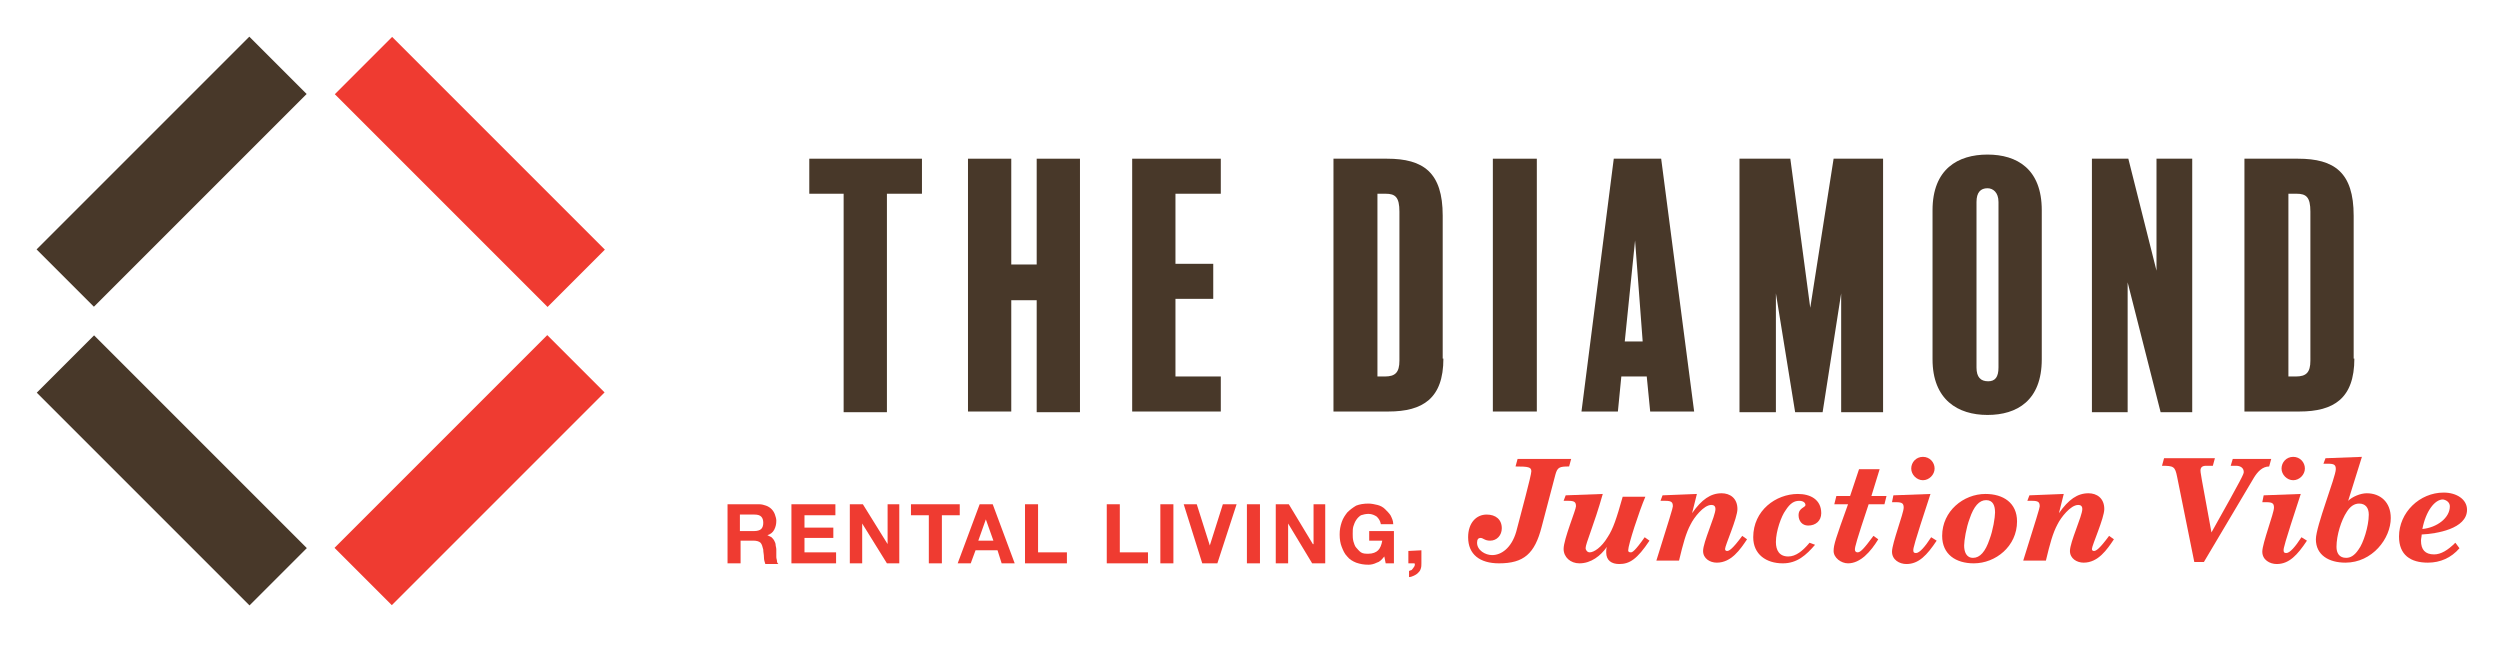 <?xml version="1.0" encoding="utf-8"?>
<!-- Generator: Adobe Illustrator 27.5.0, SVG Export Plug-In . SVG Version: 6.00 Build 0)  -->
<svg version="1.1" id="Layer_1" xmlns="http://www.w3.org/2000/svg" xmlns:xlink="http://www.w3.org/1999/xlink" x="0px" y="0px"
	 viewBox="0 0 363.9 97.3" style="enable-background:new 0 0 363.9 97.3;" xml:space="preserve">
<style type="text/css">
	.st0{fill:#483829;}
	.st1{fill:#EF3B31;}
	.st2{clip-path:url(#SVGID_00000078029296016172915810000009842940407351618984_);}
	.st3{clip-path:url(#SVGID_00000073701305778078188700000015641612993635334532_);}
</style>
<rect x="3.1" y="19.1" transform="matrix(0.707 -0.707 0.707 0.707 -10.37 24.992)" class="st0" width="43.8" height="11.8"/>
<rect x="62.5" y="3.1" transform="matrix(0.707 -0.707 0.707 0.707 2.357 55.71)" class="st1" width="11.8" height="43.8"/>
<rect x="46.5" y="62.5" transform="matrix(0.707 -0.707 0.707 0.707 -28.371 68.433)" class="st1" width="43.8" height="11.8"/>
<rect x="19.1" y="46.6" transform="matrix(0.707 -0.707 0.707 0.707 -41.098 37.715)" class="st0" width="11.8" height="43.8"/>
<g>
	<defs>
		<rect id="SVGID_1_" x="0.8" width="91.9" height="96.1"/>
	</defs>
	<clipPath id="SVGID_00000070094615061327291890000004669496739740073117_">
		<use xlink:href="#SVGID_1_"  style="overflow:visible;"/>
	</clipPath>
	<g style="clip-path:url(#SVGID_00000070094615061327291890000004669496739740073117_);">
		<path class="st0" d="M21.3,153.6c0,7.3-3.7,9.6-10,9.6H1.4v-46h9.8c6.7,0,10.2,2.5,10.2,10.4V153.6L21.3,153.6z M13.3,126.8
			c0-2.6-0.8-3.2-2.5-3.2H9.3v33.3h1.4c1.9,0,2.6-0.8,2.6-2.9L13.3,126.8L13.3,126.8z"/>
		<rect x="30.3" y="117.2" class="st0" width="8" height="46"/>
		<path class="st0" d="M67,163.2h-8l-0.6-6.4h-4.7l-0.6,6.4h-6.6l5.9-46h8.6L67,163.2L67,163.2z M57.6,150.4l-1.4-18.3l-1.9,18.3
			L57.6,150.4L57.6,150.4z"/>
		<polygon class="st0" points="101.4,163.3 93.7,163.3 93.7,141.8 90.3,163.3 85.4,163.3 81.8,141.8 81.8,163.3 75.2,163.3 
			75.2,117.2 84.4,117.2 88.1,144.3 92.4,117.2 101.4,117.2 		"/>
		<path class="st0" d="M130.2,153.7c0,7.5-4.5,10.2-9.8,10.2s-10.1-2.8-10.1-10.2v-27.1c0-7.5,4.7-10.2,10.1-10.2s9.8,2.6,9.8,10.2
			L130.2,153.7L130.2,153.7z M122.3,125.1c0-1.8-1-2.5-2-2.5c-1.2,0-2,0.7-2,2.5v30.2c0,1.7,0.8,2.5,2.1,2.5c1.2,0,1.9-0.7,1.9-2.5
			L122.3,125.1L122.3,125.1z"/>
		<polygon class="st0" points="157.6,163.3 151.8,163.3 145.8,139.7 145.8,163.3 139.2,163.3 139.2,117.2 145.9,117.2 151,137.6 
			151,117.2 157.6,117.2 		"/>
		<path class="st0" d="M187,153.6c0,7.3-3.7,9.6-10,9.6h-9.9v-46h9.8c6.6,0,10.2,2.5,10.2,10.4V153.6L187,153.6z M179.1,126.8
			c0-2.6-0.8-3.2-2.5-3.2h-1.6v33.3h1.4c1.9,0,2.6-0.8,2.6-2.9L179.1,126.8L179.1,126.8z"/>
		<path class="st1" d="M-103.2,180.1c0.5,0,0.9,0.1,1.3,0.2c0.4,0.2,0.7,0.4,1,0.6c0.3,0.3,0.5,0.6,0.6,0.9c0.1,0.4,0.2,0.7,0.2,1.1
			c0,0.6-0.1,1.2-0.4,1.6c-0.3,0.5-0.7,0.8-1.3,1.1v0c0.3,0.1,0.5,0.2,0.7,0.4s0.3,0.4,0.5,0.6c0.1,0.2,0.2,0.5,0.3,0.7
			c0.1,0.3,0.1,0.5,0.1,0.8c0,0.2,0,0.4,0,0.6c0,0.2,0,0.5,0,0.7c0,0.2,0.1,0.5,0.1,0.7c0.1,0.2,0.1,0.4,0.2,0.6h-2.3
			c-0.1-0.3-0.2-0.7-0.2-1.2c0-0.5-0.1-0.9-0.1-1.4c-0.1-0.6-0.2-1-0.5-1.2s-0.7-0.4-1.3-0.4h-2.3v4.2h-2.3v-10.7L-103.2,180.1
			L-103.2,180.1z M-104.1,184.9c0.5,0,0.9-0.1,1.2-0.4c0.3-0.2,0.4-0.6,0.4-1.2s-0.1-0.9-0.4-1.1c-0.3-0.2-0.7-0.4-1.2-0.4h-2.6v3
			L-104.1,184.9L-104.1,184.9z"/>
		<polygon class="st1" points="-89.3,180.1 -89.3,182.1 -94.9,182.1 -94.9,184.4 -89.7,184.4 -89.7,186.2 -94.9,186.2 -94.9,188.8 
			-89.2,188.8 -89.2,190.8 -97.3,190.8 -97.3,180.1 		"/>
		<polygon class="st1" points="-84.3,180.1 -79.9,187.3 -79.8,187.3 -79.8,180.1 -77.6,180.1 -77.6,190.8 -80,190.8 -84.4,183.6 
			-84.5,183.6 -84.5,190.8 -86.7,190.8 -86.7,180.1 		"/>
		<polygon class="st1" points="-75.5,182.1 -75.5,180.1 -66.7,180.1 -66.7,182.1 -69.9,182.1 -69.9,190.8 -72.3,190.8 -72.3,182.1 
					"/>
		<path class="st1" d="M-60.6,180.1l4,10.7h-2.4l-0.8-2.4h-4l-0.8,2.4h-2.4l4-10.7H-60.6z M-60.5,186.7l-1.3-3.9h0l-1.4,3.9
			C-63.3,186.7-60.5,186.7-60.5,186.7z"/>
		<polygon class="st1" points="-52.5,180.1 -52.5,188.8 -47.2,188.8 -47.2,190.8 -54.8,190.8 -54.8,180.1 		"/>
		<polygon class="st1" points="-37.6,180.1 -37.6,188.8 -32.4,188.8 -32.4,190.8 -40,190.8 -40,180.1 		"/>
		<rect x="-30.2" y="180.1" class="st1" width="2.3" height="10.7"/>
		<polygon class="st1" points="-22.5,190.8 -26,180.1 -23.6,180.1 -21.2,187.6 -21.2,187.6 -18.8,180.1 -16.3,180.1 -19.9,190.8 		
			"/>
		<rect x="-14.5" y="180.1" class="st1" width="2.3" height="10.7"/>
		<polygon class="st1" points="-6.8,180.1 -2.4,187.3 -2.3,187.3 -2.3,180.1 -0.2,180.1 -0.2,190.8 -2.5,190.8 -6.9,183.6 -7,183.6 
			-7,190.8 -9.2,190.8 -9.2,180.1 		"/>
		<path class="st1" d="M9.2,190.7c-0.5,0.2-1,0.3-1.5,0.3c-0.8,0-1.6-0.1-2.2-0.4c-0.7-0.3-1.2-0.7-1.7-1.2c-0.4-0.5-0.8-1.1-1-1.8
			s-0.4-1.4-0.4-2.2s0.1-1.5,0.4-2.2c0.2-0.7,0.6-1.3,1-1.8c0.4-0.5,1-0.9,1.7-1.2c0.7-0.3,1.4-0.4,2.2-0.4c0.6,0,1.1,0.1,1.6,0.2
			c0.5,0.2,1,0.4,1.4,0.7c0.4,0.3,0.8,0.7,1,1.2c0.3,0.5,0.4,1,0.5,1.6H9.9c-0.1-0.6-0.4-1.1-0.8-1.4c-0.4-0.3-0.9-0.4-1.4-0.4
			c-0.5,0-1,0.1-1.3,0.3c-0.4,0.2-0.7,0.5-0.9,0.8c-0.2,0.3-0.4,0.7-0.5,1.2c-0.1,0.4-0.2,0.9-0.2,1.4s0.1,0.9,0.2,1.3
			c0.1,0.4,0.3,0.8,0.5,1.1s0.5,0.6,0.9,0.8s0.8,0.3,1.3,0.3c0.8,0,1.4-0.2,1.8-0.6s0.7-1,0.7-1.7H7.8V185h4.5v5.8h-1.5l-0.2-1.2
			C10.1,190.2,9.7,190.5,9.2,190.7"/>
		<path class="st1" d="M17.3,188.5v2.3c0,0.3-0.1,0.6-0.2,0.9c-0.1,0.3-0.3,0.5-0.5,0.7s-0.5,0.4-0.7,0.5c-0.3,0.1-0.6,0.2-0.9,0.3
			v-1.1c0.2,0,0.3-0.1,0.4-0.2c0.1-0.1,0.2-0.2,0.3-0.3c0.1-0.1,0.2-0.3,0.2-0.4c0.1-0.1,0.1-0.3,0.1-0.5H15v-2.3L17.3,188.5
			L17.3,188.5z"/>
		<path class="st1" d="M34.7,171.9h9.8l-0.4,1.4c-1.7,0-2.1,0.1-2.5,1.5l-2.5,9.4c-1.3,4.9-3.2,6.7-7.8,6.7c-3.5,0-5.6-1.6-5.6-4.7
			c0-2.6,1.5-4.1,3.3-4.1c1.6,0,2.8,0.9,2.8,2.6c0,1.2-0.9,2.3-2.2,2.3c-1,0-1.3-0.6-1.8-0.6c-0.4,0-0.6,0.3-0.6,0.9
			c0,1.3,1.5,2.2,2.8,2.2c1.7,0,3.5-1.2,4.4-4.3c0.9-3.4,2.8-10.3,2.8-11.1s-0.5-0.8-2.9-0.8L34.7,171.9L34.7,171.9z"/>
		<path class="st1" d="M43.5,178.4l6.7-0.3c-1.6,5.8-3.1,9-3.1,9.8c0,0.3,0.2,0.7,0.7,0.7c0.8,0,2.1-0.9,3.3-2.7
			c1-1.5,1.6-3.4,2.8-7.4H58c-1.1,2.6-3.1,8.8-3.1,9.8c0,0.3,0.2,0.4,0.5,0.4c0.3,0,0.7-0.3,2.5-2.8l0.9,0.7
			c-2.2,3.4-3.6,4.2-5.5,4.2c-1.3,0-2.4-0.6-2.4-2.1c0-0.3,0-0.7,0.1-0.9l-0.1-0.1c-1.1,1.6-2.9,3.1-4.9,3.1c-1.6,0-2.9-1.1-2.9-2.6
			c0-1.8,2.2-7.2,2.2-7.7c0-0.7-0.3-0.9-1.4-0.9h-0.8L43.5,178.4L43.5,178.4z"/>
		<path class="st1" d="M61.1,178.4l6.2-0.3l-0.9,3.5l0.1,0.1c1.8-2.5,3.3-3.6,5.4-3.6c1.5,0,2.8,0.9,2.8,2.8c0,1.7-2.3,6.7-2.3,7.3
			c0,0.3,0.1,0.4,0.4,0.4c0.4,0,1.1-0.3,2.8-2.8l0.9,0.6c-1.2,1.9-2.9,4.2-5.4,4.2c-1.3,0-2.5-0.7-2.5-2.2c0-1.6,2.3-6.4,2.3-7.6
			c0-0.6-0.3-0.8-0.7-0.8c-1.4,0-3.1,2.3-3.8,3.5c-0.8,1.6-1.3,3.5-2.1,6.7h-4.1l2.4-7.6c0.5-1.6,0.6-2.1,0.6-2.3
			c0-0.7-0.3-0.9-1.4-0.9h-0.8L61.1,178.4L61.1,178.4z"/>
		<path class="st1" d="M89,187.5c-1.6,1.9-3.3,3.3-5.9,3.3c-2.9,0-5.3-1.6-5.3-4.8c0-4.9,4.1-7.9,8.1-7.9c2.2,0,4.3,1,4.3,3.4
			c0,1.3-1,2.2-2.3,2.2c-1.1,0-1.8-0.9-1.8-1.9c0-1.4,1.3-1.3,1.3-1.9c0-0.4-0.3-0.7-1.2-0.7c-0.9,0-1.6,0.4-2.6,1.7
			c-0.8,1-1.7,3.8-1.7,5.7c0,1.5,0.7,2.6,2.3,2.6c1.3,0,2.6-1,3.9-2.6L89,187.5L89,187.5z"/>
		<path class="st1" d="M96.9,173.7h3.7l-1.5,4.8h2.8l-0.4,1.5h-2.9c-2.2,6.8-2.5,7.7-2.5,8.2c0,0.4,0.2,0.6,0.5,0.6
			c0.4,0,1.1-0.7,2.9-3l0.8,0.6c-1.4,2.2-3.3,4.4-5.5,4.4c-1.3,0-2.6-0.9-2.6-2.3c0-1.2,0.4-2.2,2.6-8.4h-2.3l0.4-1.5h2.4
			L96.9,173.7L96.9,173.7z"/>
		<path class="st1" d="M103.1,178.4l6.7-0.3c-3.1,9.4-3.2,9.8-3.2,10.2c0,0.3,0.1,0.5,0.4,0.5c0.7,0,1.6-1.1,2.8-2.9l0.9,0.7
			c-1.8,2.6-3.3,4.2-5.4,4.2c-1.3,0-2.6-0.8-2.6-2.3s2.1-7,2.1-8.1c0-0.7-0.3-0.9-1.4-0.9h-0.7L103.1,178.4L103.1,178.4z
			 M108.5,171.5c1.2,0,2.1,0.9,2.1,2.1s-0.9,2.1-2.1,2.1s-2.1-0.9-2.1-2.1S107.3,171.5,108.5,171.5"/>
		<path class="st1" d="M120,178.2c3.2,0,5.7,1.6,5.7,5c0,4.5-3.9,7.6-7.9,7.6c-3.2,0-5.7-1.6-5.7-5C112,181.3,115.9,178.2,120,178.2
			 M120.1,179.3c-1.3,0-2.2,1.1-3,3.3c-0.6,1.6-1.1,4-1.1,4.9c0,1.2,0.4,2.2,1.7,2.2s2.2-1.1,3-3.3c0.6-1.6,1.1-4,1.1-4.9
			C121.7,180.3,121.3,179.3,120.1,179.3"/>
		<path class="st1" d="M127.9,178.4l6.2-0.3l-0.9,3.5l0.1,0.1c1.8-2.5,3.3-3.6,5.4-3.6c1.5,0,2.8,0.9,2.8,2.8c0,1.7-2.3,6.7-2.3,7.3
			c0,0.3,0.1,0.4,0.4,0.4c0.4,0,1.1-0.3,2.8-2.8l0.9,0.6c-1.2,1.9-2.9,4.2-5.4,4.2c-1.3,0-2.5-0.7-2.5-2.2c0-1.6,2.3-6.4,2.3-7.6
			c0-0.6-0.3-0.8-0.7-0.8c-1.4,0-3.1,2.3-3.8,3.5c-0.8,1.6-1.3,3.5-2.1,6.7h-4.1l2.4-7.6c0.5-1.6,0.6-2.1,0.6-2.3
			c0-0.7-0.3-0.9-1.4-0.9h-0.8L127.9,178.4L127.9,178.4z"/>
		<path class="st1" d="M164.9,171.9h7l-0.4,1.4c-1.2,0-2.2,0.9-2.8,2l-9.1,15.4h-1.7l-3.1-15.5c-0.4-1.9-0.6-2-2.8-2l0.4-1.4h9.3
			l-0.4,1.4H160c-0.7,0-1,0.3-1,0.8c0,0.2,0,0.5,2,11.2h0c5.8-10.2,5.9-10.6,5.9-11c0-0.8-0.6-1.1-1.4-1.1h-1L164.9,171.9
			L164.9,171.9z"/>
		<path class="st1" d="M170.5,178.4l6.7-0.3c-3.1,9.4-3.2,9.8-3.2,10.2c0,0.3,0.1,0.5,0.4,0.5c0.7,0,1.6-1.1,2.8-2.9l1,0.7
			c-1.8,2.6-3.3,4.2-5.4,4.2c-1.3,0-2.6-0.8-2.6-2.3s2.1-7,2.1-8.1c0-0.7-0.3-0.9-1.4-0.9h-0.7L170.5,178.4L170.5,178.4z
			 M175.9,171.5c1.2,0,2.1,0.9,2.1,2.1s-1,2.1-2.1,2.1s-2.1-0.9-2.1-2.1S174.7,171.5,175.9,171.5"/>
		<path class="st1" d="M181.8,171.8l6.7-0.3l-2.5,8l0,0.1c0.8-0.8,2.2-1.4,3.3-1.4c2.5,0,4.4,1.6,4.4,4.5c0,3.7-3.4,8.1-8.2,8.1
			c-3,0-5.4-1.3-5.4-4.3c0-2.4,3.6-11.3,3.6-12.7c0-0.7-0.3-0.9-1.4-0.9h-0.8L181.8,171.8z M187.9,179.9c-0.9,0-1.6,0.6-2.3,1.5
			c-1,1.5-1.9,4.3-1.9,6.3c0,1.2,0.5,2,1.8,2c0.8,0,1.5-0.4,2.3-1.5c0.8-1.1,1.9-4.3,1.9-6.3C189.6,180.7,189.1,179.9,187.9,179.9"
			/>
		<path class="st1" d="M206.2,188.2c-1.5,1.7-3.5,2.7-5.8,2.7c-3.1,0-5.2-1.4-5.2-4.7c0-4.3,3.8-8,8.1-8c2.4,0,4.2,1.2,4.2,3.1
			c0,3.5-5.6,4.4-8.3,4.5c0,0.4-0.1,0.8-0.1,1.1c0,1.6,0.8,2.6,2.4,2.6c1.3,0,2.5-0.7,3.8-2.1L206.2,188.2L206.2,188.2z
			 M203.2,179.3c-1.5,0-3.1,2.1-3.8,5.4c2.6-0.3,5-2,5-4.1C204.4,179.9,203.9,179.3,203.2,179.3"/>
	</g>
</g>
<polygon class="st0" points="134.2,28.2 129.1,28.2 129.1,60 122.8,60 122.8,28.2 117.8,28.2 117.8,23.1 134.2,23.1 "/>
<polygon class="st0" points="157.2,60 150.9,60 150.9,43.7 147.2,43.7 147.2,59.9 140.9,59.9 140.9,23.1 147.2,23.1 147.2,38.5 
	150.9,38.5 150.9,23.1 157.2,23.1 "/>
<polygon class="st0" points="177.7,59.9 164.8,59.9 164.8,23.1 177.7,23.1 177.7,28.2 171.1,28.2 171.1,38.4 176.6,38.4 176.6,43.5 
	171.1,43.5 171.1,54.8 177.7,54.8 "/>
<g>
	<defs>
		<rect id="SVGID_00000062885917730468480890000000406668407105753001_" x="100.2" y="12.4" width="263.7" height="76.8"/>
	</defs>
	<clipPath id="SVGID_00000108267744657747618630000010423311765725468813_">
		<use xlink:href="#SVGID_00000062885917730468480890000000406668407105753001_"  style="overflow:visible;"/>
	</clipPath>
	<g style="clip-path:url(#SVGID_00000108267744657747618630000010423311765725468813_);">
		<path class="st0" d="M210.1,52.2c0,5.8-3,7.7-8,7.7h-8V23.1h7.8c5.3,0,8.1,2,8.1,8.3V52.2z M203.7,30.8c0-2.1-0.6-2.6-2-2.6h-1.2
			v26.6h1.1c1.5,0,2.1-0.6,2.1-2.3V30.8L203.7,30.8z"/>
		<rect x="217.3" y="23.1" class="st0" width="6.4" height="36.8"/>
		<path class="st0" d="M246.6,59.9h-6.4l-0.5-5.1H236l-0.5,5.1h-5.3l4.7-36.8h6.9L246.6,59.9L246.6,59.9z M239.1,49.6L238,35
			l-1.5,14.7H239.1z"/>
		<polygon class="st0" points="274.1,60 268,60 268,42.7 265.3,60 261.3,60 258.5,42.7 258.5,60 253.2,60 253.2,23.1 260.6,23.1 
			263.5,44.8 266.9,23.1 274.1,23.1 		"/>
		<path class="st0" d="M297.2,52.3c0,6-3.6,8.1-7.9,8.1s-8-2.2-8-8.1V30.6c0-6,3.7-8.1,8-8.1s7.9,2.1,7.9,8.1V52.3z M290.9,29.4
			c0-1.4-0.8-2-1.6-2c-1,0-1.6,0.6-1.6,2v24.1c0,1.4,0.6,2,1.7,2c1,0,1.5-0.6,1.5-2C290.9,53.6,290.9,29.4,290.9,29.4z"/>
		<polygon class="st0" points="319.1,60 314.5,60 309.7,41.1 309.7,60 304.5,60 304.5,23.1 309.8,23.1 313.9,39.4 313.9,23.1 
			319.1,23.1 		"/>
		<path class="st0" d="M342.7,52.2c0,5.8-3,7.7-8,7.7h-8V23.1h7.8c5.3,0,8.1,2,8.1,8.3V52.2z M336.3,30.8c0-2.1-0.6-2.6-2-2.6h-1.2
			v26.6h1.1c1.5,0,2.1-0.6,2.1-2.3V30.8L336.3,30.8z"/>
		<path class="st1" d="M110.5,73.4c0.4,0,0.7,0.1,1,0.2s0.6,0.3,0.8,0.5s0.4,0.5,0.5,0.8c0.1,0.3,0.2,0.6,0.2,0.9
			c0,0.5-0.1,0.9-0.3,1.3c-0.2,0.4-0.6,0.7-1,0.8v0c0.2,0.1,0.4,0.2,0.6,0.3c0.1,0.1,0.3,0.3,0.4,0.5c0.1,0.2,0.2,0.4,0.2,0.6
			c0,0.2,0.1,0.4,0.1,0.7c0,0.1,0,0.3,0,0.5c0,0.2,0,0.4,0,0.6c0,0.2,0.1,0.4,0.1,0.6c0,0.2,0.1,0.3,0.2,0.4h-1.9
			c-0.1-0.3-0.2-0.6-0.2-1c0-0.4-0.1-0.7-0.1-1.1c-0.1-0.4-0.2-0.8-0.4-1c-0.2-0.2-0.6-0.3-1-0.3h-1.9V82h-1.9v-8.6L110.5,73.4
			L110.5,73.4z M109.8,77.3c0.4,0,0.8-0.1,1-0.3c0.2-0.2,0.3-0.5,0.3-0.9s-0.1-0.7-0.3-0.9c-0.2-0.2-0.5-0.3-1-0.3h-2.1v2.4
			L109.8,77.3L109.8,77.3z"/>
		<polygon class="st1" points="121.6,73.4 121.6,75 117.1,75 117.1,76.8 121.3,76.8 121.3,78.3 117.1,78.3 117.1,80.4 121.7,80.4 
			121.7,82 115.2,82 115.2,73.4 		"/>
		<polygon class="st1" points="125.6,73.4 129.2,79.2 129.2,79.2 129.2,73.4 130.9,73.4 130.9,82 129.1,82 125.5,76.2 125.5,76.2 
			125.5,82 123.7,82 123.7,73.4 		"/>
		<polygon class="st1" points="132.6,75 132.6,73.4 139.7,73.4 139.7,75 137.1,75 137.1,82 135.2,82 135.2,75 		"/>
		<path class="st1" d="M144.5,73.4l3.2,8.6h-1.9l-0.6-1.9h-3.2l-0.7,1.9h-1.9l3.2-8.6H144.5L144.5,73.4z M144.6,78.7l-1.1-3.1h0
			l-1.1,3.1H144.6z"/>
		<polygon class="st1" points="151.1,73.4 151.1,80.4 155.3,80.4 155.3,82 149.2,82 149.2,73.4 		"/>
		<polygon class="st1" points="163,73.4 163,80.4 167.1,80.4 167.1,82 161.1,82 161.1,73.4 		"/>
		<rect x="168.9" y="73.4" class="st1" width="1.9" height="8.6"/>
		<polygon class="st1" points="175,82 172.3,73.4 174.2,73.4 176.1,79.4 176.1,79.4 178,73.4 180,73.4 177.2,82 		"/>
		<rect x="181.5" y="73.4" class="st1" width="1.9" height="8.6"/>
		<polygon class="st1" points="187.6,73.4 191.1,79.2 191.2,79.2 191.2,73.4 192.9,73.4 192.9,82 191,82 187.5,76.2 187.5,76.2 
			187.5,82 185.7,82 185.7,73.4 		"/>
		<path class="st1" d="M200.4,81.9c-0.4,0.2-0.8,0.3-1.2,0.3c-0.7,0-1.2-0.1-1.8-0.3c-0.5-0.2-1-0.5-1.3-0.9
			c-0.4-0.4-0.6-0.9-0.8-1.4c-0.2-0.5-0.3-1.1-0.3-1.8s0.1-1.2,0.3-1.8c0.2-0.6,0.5-1,0.8-1.4c0.4-0.4,0.8-0.7,1.3-1
			c0.5-0.2,1.1-0.3,1.8-0.3c0.4,0,0.9,0.1,1.3,0.2c0.4,0.1,0.8,0.3,1.1,0.6c0.3,0.3,0.6,0.6,0.8,0.9c0.2,0.4,0.4,0.8,0.4,1.3H201
			c-0.1-0.5-0.3-0.8-0.6-1.1c-0.3-0.2-0.7-0.4-1.2-0.4c-0.4,0-0.8,0.1-1.1,0.2c-0.3,0.2-0.5,0.4-0.7,0.7c-0.2,0.3-0.3,0.6-0.4,0.9
			c-0.1,0.3-0.1,0.7-0.1,1.1s0,0.7,0.1,1.1c0.1,0.3,0.2,0.7,0.4,0.9s0.4,0.5,0.7,0.7s0.7,0.2,1.1,0.2c0.6,0,1.1-0.2,1.4-0.5
			c0.3-0.3,0.5-0.8,0.6-1.4h-1.9v-1.4h3.6V82h-1.2l-0.2-1C201.1,81.5,200.8,81.8,200.4,81.9"/>
		<path class="st1" d="M206.9,80.1V82c0,0.3,0,0.5-0.1,0.8s-0.2,0.4-0.4,0.6s-0.4,0.3-0.6,0.4c-0.2,0.1-0.5,0.2-0.7,0.2v-0.9
			c0.1,0,0.2-0.1,0.3-0.1s0.2-0.2,0.3-0.3s0.1-0.2,0.2-0.3c0-0.1,0.1-0.2,0-0.4h-0.9v-1.8L206.9,80.1L206.9,80.1z"/>
		<path class="st1" d="M220.9,66.8h7.8l-0.3,1.1c-1.4,0-1.7,0.1-2,1.2l-2,7.6c-1,3.9-2.6,5.3-6.2,5.3c-2.8,0-4.5-1.3-4.5-3.8
			c0-2.1,1.2-3.3,2.7-3.3c1.3,0,2.2,0.7,2.2,2c0,1-0.7,1.8-1.7,1.8c-0.8,0-1-0.4-1.4-0.4c-0.3,0-0.5,0.2-0.5,0.7
			c0,1.1,1.2,1.8,2.2,1.8c1.3,0,2.8-1,3.5-3.4c0.7-2.7,2.2-8.2,2.2-8.8s-0.4-0.7-2.3-0.7L220.9,66.8L220.9,66.8z"/>
		<path class="st1" d="M227.9,72.1l5.4-0.2c-1.3,4.6-2.5,7.2-2.5,7.9c0,0.2,0.2,0.6,0.6,0.6c0.6,0,1.7-0.7,2.6-2.2
			c0.8-1.2,1.3-2.7,2.2-5.9h3.3c-0.9,2.1-2.5,7-2.5,7.8c0,0.2,0.1,0.3,0.4,0.3c0.2,0,0.6-0.2,2-2.2l0.7,0.5
			c-1.8,2.7-2.9,3.4-4.4,3.4c-1.1,0-1.9-0.5-1.9-1.7c0-0.3,0-0.5,0.1-0.8l0,0c-0.9,1.3-2.3,2.4-4,2.4c-1.3,0-2.3-0.9-2.3-2.1
			c0-1.4,1.8-5.7,1.8-6.2c0-0.6-0.2-0.8-1.1-0.8h-0.7L227.9,72.1L227.9,72.1z"/>
		<path class="st1" d="M242,72.1l5-0.2l-0.7,2.8l0,0c1.4-2,2.7-2.9,4.3-2.9c1.2,0,2.3,0.7,2.3,2.3c0,1.3-1.8,5.3-1.8,5.8
			c0,0.2,0.1,0.3,0.3,0.3c0.3,0,0.8-0.3,2.2-2.2l0.7,0.5c-1,1.5-2.3,3.4-4.4,3.4c-1,0-2-0.6-2-1.7c0-1.3,1.8-5.1,1.8-6.1
			c0-0.5-0.3-0.6-0.6-0.6c-1.1,0-2.5,1.8-3,2.8c-0.7,1.3-1.1,2.8-1.7,5.3h-3.3l1.9-6.1c0.4-1.3,0.5-1.7,0.5-1.8
			c0-0.6-0.2-0.8-1.1-0.8h-0.7L242,72.1L242,72.1z"/>
		<path class="st1" d="M264.2,79.3c-1.3,1.5-2.6,2.7-4.7,2.7c-2.4,0-4.3-1.3-4.3-3.8c0-3.9,3.3-6.3,6.5-6.3c1.8,0,3.4,0.8,3.4,2.8
			c0,1.1-0.8,1.8-1.9,1.8c-0.9,0-1.4-0.7-1.4-1.5c0-1.1,1-1.1,1-1.5c0-0.3-0.3-0.6-0.9-0.6c-0.7,0-1.3,0.3-2,1.4
			c-0.6,0.8-1.4,3-1.4,4.6c0,1.2,0.5,2.1,1.8,2.1c1.1,0,2.1-0.8,3.1-2L264.2,79.3L264.2,79.3z"/>
		<path class="st1" d="M270.6,68.3h3l-1.2,3.9h2.2l-0.3,1.2H272c-1.8,5.4-2,6.2-2,6.6c0,0.3,0.2,0.4,0.4,0.4c0.4,0,0.9-0.5,2.3-2.4
			l0.7,0.5c-1.1,1.8-2.6,3.5-4.4,3.5c-1,0-2.1-0.8-2.1-1.8c0-0.9,0.3-1.8,2.1-6.8H267l0.3-1.2h2C269.3,72.2,270.6,68.3,270.6,68.3z"
			/>
		<path class="st1" d="M275.6,72.1l5.4-0.2c-2.5,7.6-2.5,7.9-2.5,8.2c0,0.3,0.1,0.4,0.4,0.4c0.5,0,1.3-0.9,2.2-2.3l0.8,0.5
			c-1.4,2.1-2.6,3.4-4.4,3.4c-1,0-2.1-0.6-2.1-1.8s1.7-5.6,1.7-6.4c0-0.6-0.2-0.8-1.1-0.8h-0.6L275.6,72.1z M279.9,66.5
			c1,0,1.7,0.8,1.7,1.7s-0.8,1.7-1.7,1.7s-1.7-0.8-1.7-1.7S278.9,66.5,279.9,66.5"/>
		<path class="st1" d="M289,71.9c2.6,0,4.6,1.3,4.6,4c0,3.6-3.1,6.1-6.3,6.1c-2.6,0-4.6-1.3-4.6-4C282.7,74.4,285.8,71.9,289,71.9
			 M289.1,72.8c-1,0-1.8,0.9-2.4,2.7c-0.5,1.3-0.8,3.2-0.8,3.9c0,0.9,0.3,1.8,1.3,1.8s1.8-0.9,2.4-2.7c0.5-1.3,0.8-3.2,0.8-3.9
			C290.4,73.6,290.1,72.8,289.1,72.8"/>
		<path class="st1" d="M295.4,72.1l5-0.2l-0.7,2.8l0,0c1.4-2,2.7-2.9,4.3-2.9c1.2,0,2.3,0.7,2.3,2.3c0,1.3-1.8,5.3-1.8,5.8
			c0,0.2,0.1,0.3,0.3,0.3c0.3,0,0.8-0.3,2.2-2.2l0.7,0.5c-1,1.5-2.3,3.4-4.4,3.4c-1,0-2-0.6-2-1.7c0-1.3,1.8-5.1,1.8-6.1
			c0-0.5-0.3-0.6-0.6-0.6c-1.1,0-2.5,1.8-3,2.8c-0.7,1.3-1.1,2.8-1.7,5.3h-3.3l1.9-6.1c0.4-1.3,0.5-1.7,0.5-1.8
			c0-0.6-0.2-0.8-1.1-0.8h-0.7L295.4,72.1L295.4,72.1z"/>
		<path class="st1" d="M325,66.8h5.6l-0.3,1.1c-1,0-1.7,0.8-2.2,1.6l-7.3,12.3h-1.4l-2.5-12.4c-0.3-1.5-0.5-1.6-2.2-1.6l0.3-1.1h7.4
			l-0.3,1.1h-1c-0.5,0-0.8,0.2-0.8,0.7c0,0.2,0,0.4,1.6,9h0c4.6-8.2,4.7-8.5,4.7-8.8c0-0.6-0.5-0.9-1.1-0.9h-0.8L325,66.8L325,66.8z
			"/>
		<path class="st1" d="M329.5,72.1l5.4-0.2c-2.5,7.6-2.5,7.9-2.5,8.2c0,0.3,0.1,0.4,0.4,0.4c0.5,0,1.3-0.9,2.2-2.3l0.8,0.5
			c-1.4,2.1-2.6,3.4-4.4,3.4c-1,0-2.1-0.6-2.1-1.8s1.7-5.6,1.7-6.4c0-0.6-0.2-0.8-1.1-0.8h-0.6L329.5,72.1z M333.8,66.5
			c1,0,1.7,0.8,1.7,1.7s-0.8,1.7-1.7,1.7s-1.7-0.8-1.7-1.7S332.8,66.5,333.8,66.5"/>
		<path class="st1" d="M338.5,66.7l5.3-0.2l-2,6.4l0,0c0.6-0.6,1.8-1.1,2.7-1.1c2,0,3.5,1.3,3.5,3.6c0,3-2.7,6.5-6.6,6.5
			c-2.4,0-4.3-1.1-4.3-3.4c0-1.9,2.9-9.1,2.9-10.2c0-0.6-0.2-0.8-1.1-0.8h-0.7L338.5,66.7L338.5,66.7z M343.4,73.3
			c-0.7,0-1.3,0.4-1.8,1.2c-0.8,1.2-1.5,3.4-1.5,5.1c0,0.9,0.4,1.6,1.4,1.6c0.6,0,1.2-0.3,1.8-1.2c0.7-0.9,1.5-3.4,1.5-5.1
			C344.8,73.9,344.3,73.3,343.4,73.3"/>
		<path class="st1" d="M358,79.8c-1.2,1.4-2.8,2.1-4.6,2.1c-2.5,0-4.2-1.1-4.2-3.8c0-3.5,3-6.4,6.5-6.4c1.9,0,3.4,1,3.4,2.5
			c0,2.8-4.5,3.5-6.6,3.6c0,0.3-0.1,0.6-0.1,0.9c0,1.3,0.6,2,1.9,2c1,0,2-0.6,3.1-1.7L358,79.8L358,79.8z M355.6,72.7
			c-1.2,0-2.5,1.7-3,4.3c2.1-0.2,4-1.6,4-3.3C356.6,73.2,356.2,72.8,355.6,72.7"/>
	</g>
</g>
</svg>
